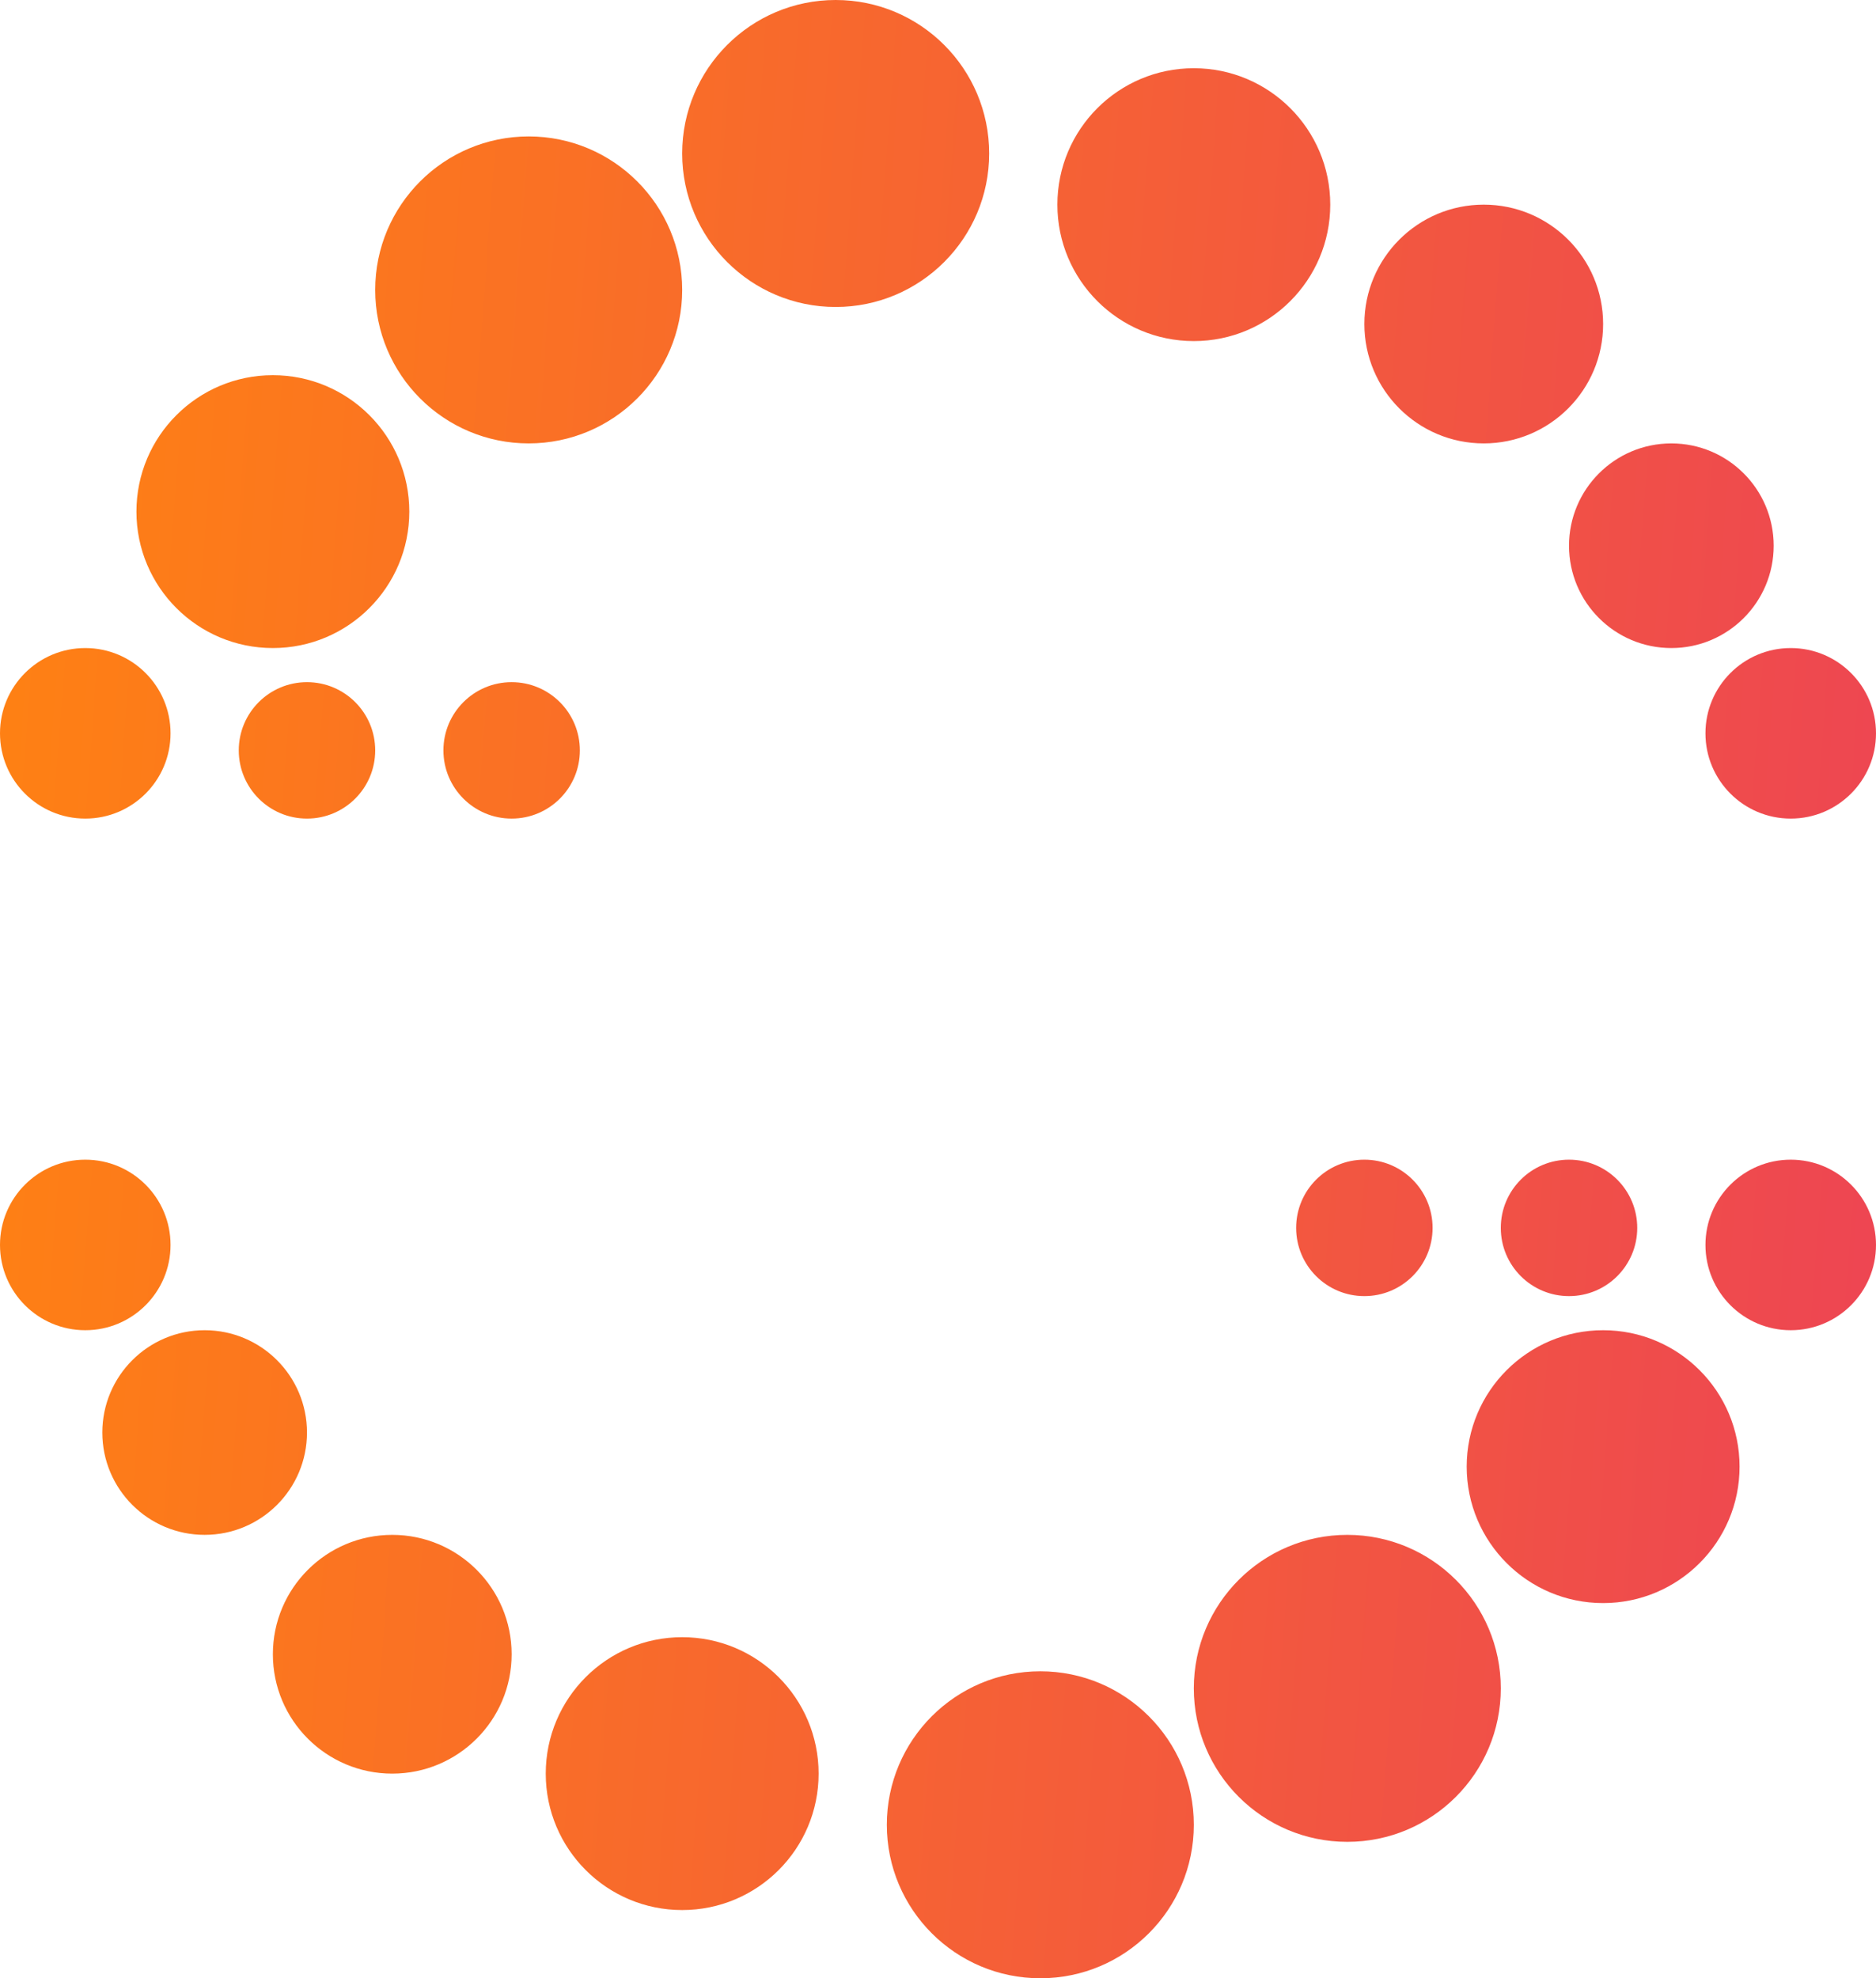 <svg width="55" height="58" viewBox="0 0 55 58" fill="none" xmlns="http://www.w3.org/2000/svg">
<path fill-rule="evenodd" clip-rule="evenodd" d="M29 4.5C29 6.985 26.985 9 24.5 9C22.015 9 20 6.985 20 4.5C20 2.015 22.015 0 24.5 0C26.985 0 29 2.015 29 4.5ZM35 10C37.209 10 39 8.209 39 6C39 3.791 37.209 2 35 2C32.791 2 31 3.791 31 6C31 8.209 32.791 10 35 10ZM47 9.5C47 11.433 45.433 13 43.5 13C41.567 13 40 11.433 40 9.5C40 7.567 41.567 6 43.5 6C45.433 6 47 7.567 47 9.5ZM52 16C52 17.657 50.657 19 49 19C47.343 19 46 17.657 46 16C46 14.343 47.343 13 49 13C50.657 13 52 14.343 52 16ZM9 24C10.105 24 11 23.105 11 22C11 20.895 10.105 20 9 20C7.895 20 7 20.895 7 22C7 23.105 7.895 24 9 24ZM15 24C16.105 24 17 23.105 17 22C17 20.895 16.105 20 15 20C13.895 20 13 20.895 13 22C13 23.105 13.895 24 15 24ZM52.5 24C53.881 24 55 22.881 55 21.5C55 20.119 53.881 19 52.5 19C51.119 19 50 20.119 50 21.5C50 22.881 51.119 24 52.5 24ZM15.5 13C17.985 13 20 10.985 20 8.5C20 6.015 17.985 4 15.5 4C13.015 4 11 6.015 11 8.5C11 10.985 13.015 13 15.5 13ZM12 15C12 17.209 10.209 19 8 19C5.791 19 4 17.209 4 15C4 12.791 5.791 11 8 11C10.209 11 12 12.791 12 15ZM2.5 24C3.881 24 5 22.881 5 21.5C5 20.119 3.881 19 2.5 19C1.119 19 0 20.119 0 21.5C0 22.881 1.119 24 2.5 24ZM44 36C44 34.895 44.895 34 46 34C47.105 34 48 34.895 48 36C48 37.105 47.105 38 46 38C44.895 38 44 37.105 44 36ZM40 34C38.895 34 38 34.895 38 36C38 37.105 38.895 38 40 38C41.105 38 42 37.105 42 36C42 34.895 41.105 34 40 34ZM3 42C3 40.343 4.343 39 6 39C7.657 39 9 40.343 9 42C9 43.657 7.657 45 6 45C4.343 45 3 43.657 3 42ZM2.5 34C1.119 34 2.0003e-06 35.119 0 36.5C0 37.881 1.119 39 2.5 39C3.881 39 5 37.881 5 36.5C5 35.119 3.881 34 2.5 34ZM8 48.5C8 46.567 9.567 45 11.5 45C13.433 45 15 46.567 15 48.5C15 50.433 13.433 52 11.5 52C9.567 52 8 50.433 8 48.5ZM20 48C17.791 48 16 49.791 16 52C16 54.209 17.791 56 20 56C22.209 56 24 54.209 24 52C24 49.791 22.209 48 20 48ZM26 53.5C26 51.015 28.015 49 30.5 49C32.985 49 35 51.015 35 53.5C35 55.985 32.985 58 30.5 58C28.015 58 26 55.985 26 53.5ZM39.5 45C37.015 45 35 47.015 35 49.5C35 51.985 37.015 54 39.5 54C41.985 54 44 51.985 44 49.5C44 47.015 41.985 45 39.5 45ZM43 43C43 40.791 44.791 39 47 39C49.209 39 51 40.791 51 43C51 45.209 49.209 47 47 47C44.791 47 43 45.209 43 43ZM52.5 34C51.119 34 50 35.119 50 36.5C50 37.881 51.119 39 52.5 39C53.881 39 55 37.881 55 36.5C55 35.119 53.881 34 52.5 34Z" fill="url(#paint0_linear)"/>
<defs>
<linearGradient id="paint0_linear" x1="0" y1="0" x2="59.033" y2="4.446" gradientUnits="userSpaceOnUse">
<stop stop-color="#FF8212"/>
<stop offset="1" stop-color="#ED4454"/>
</linearGradient>
</defs>
</svg>